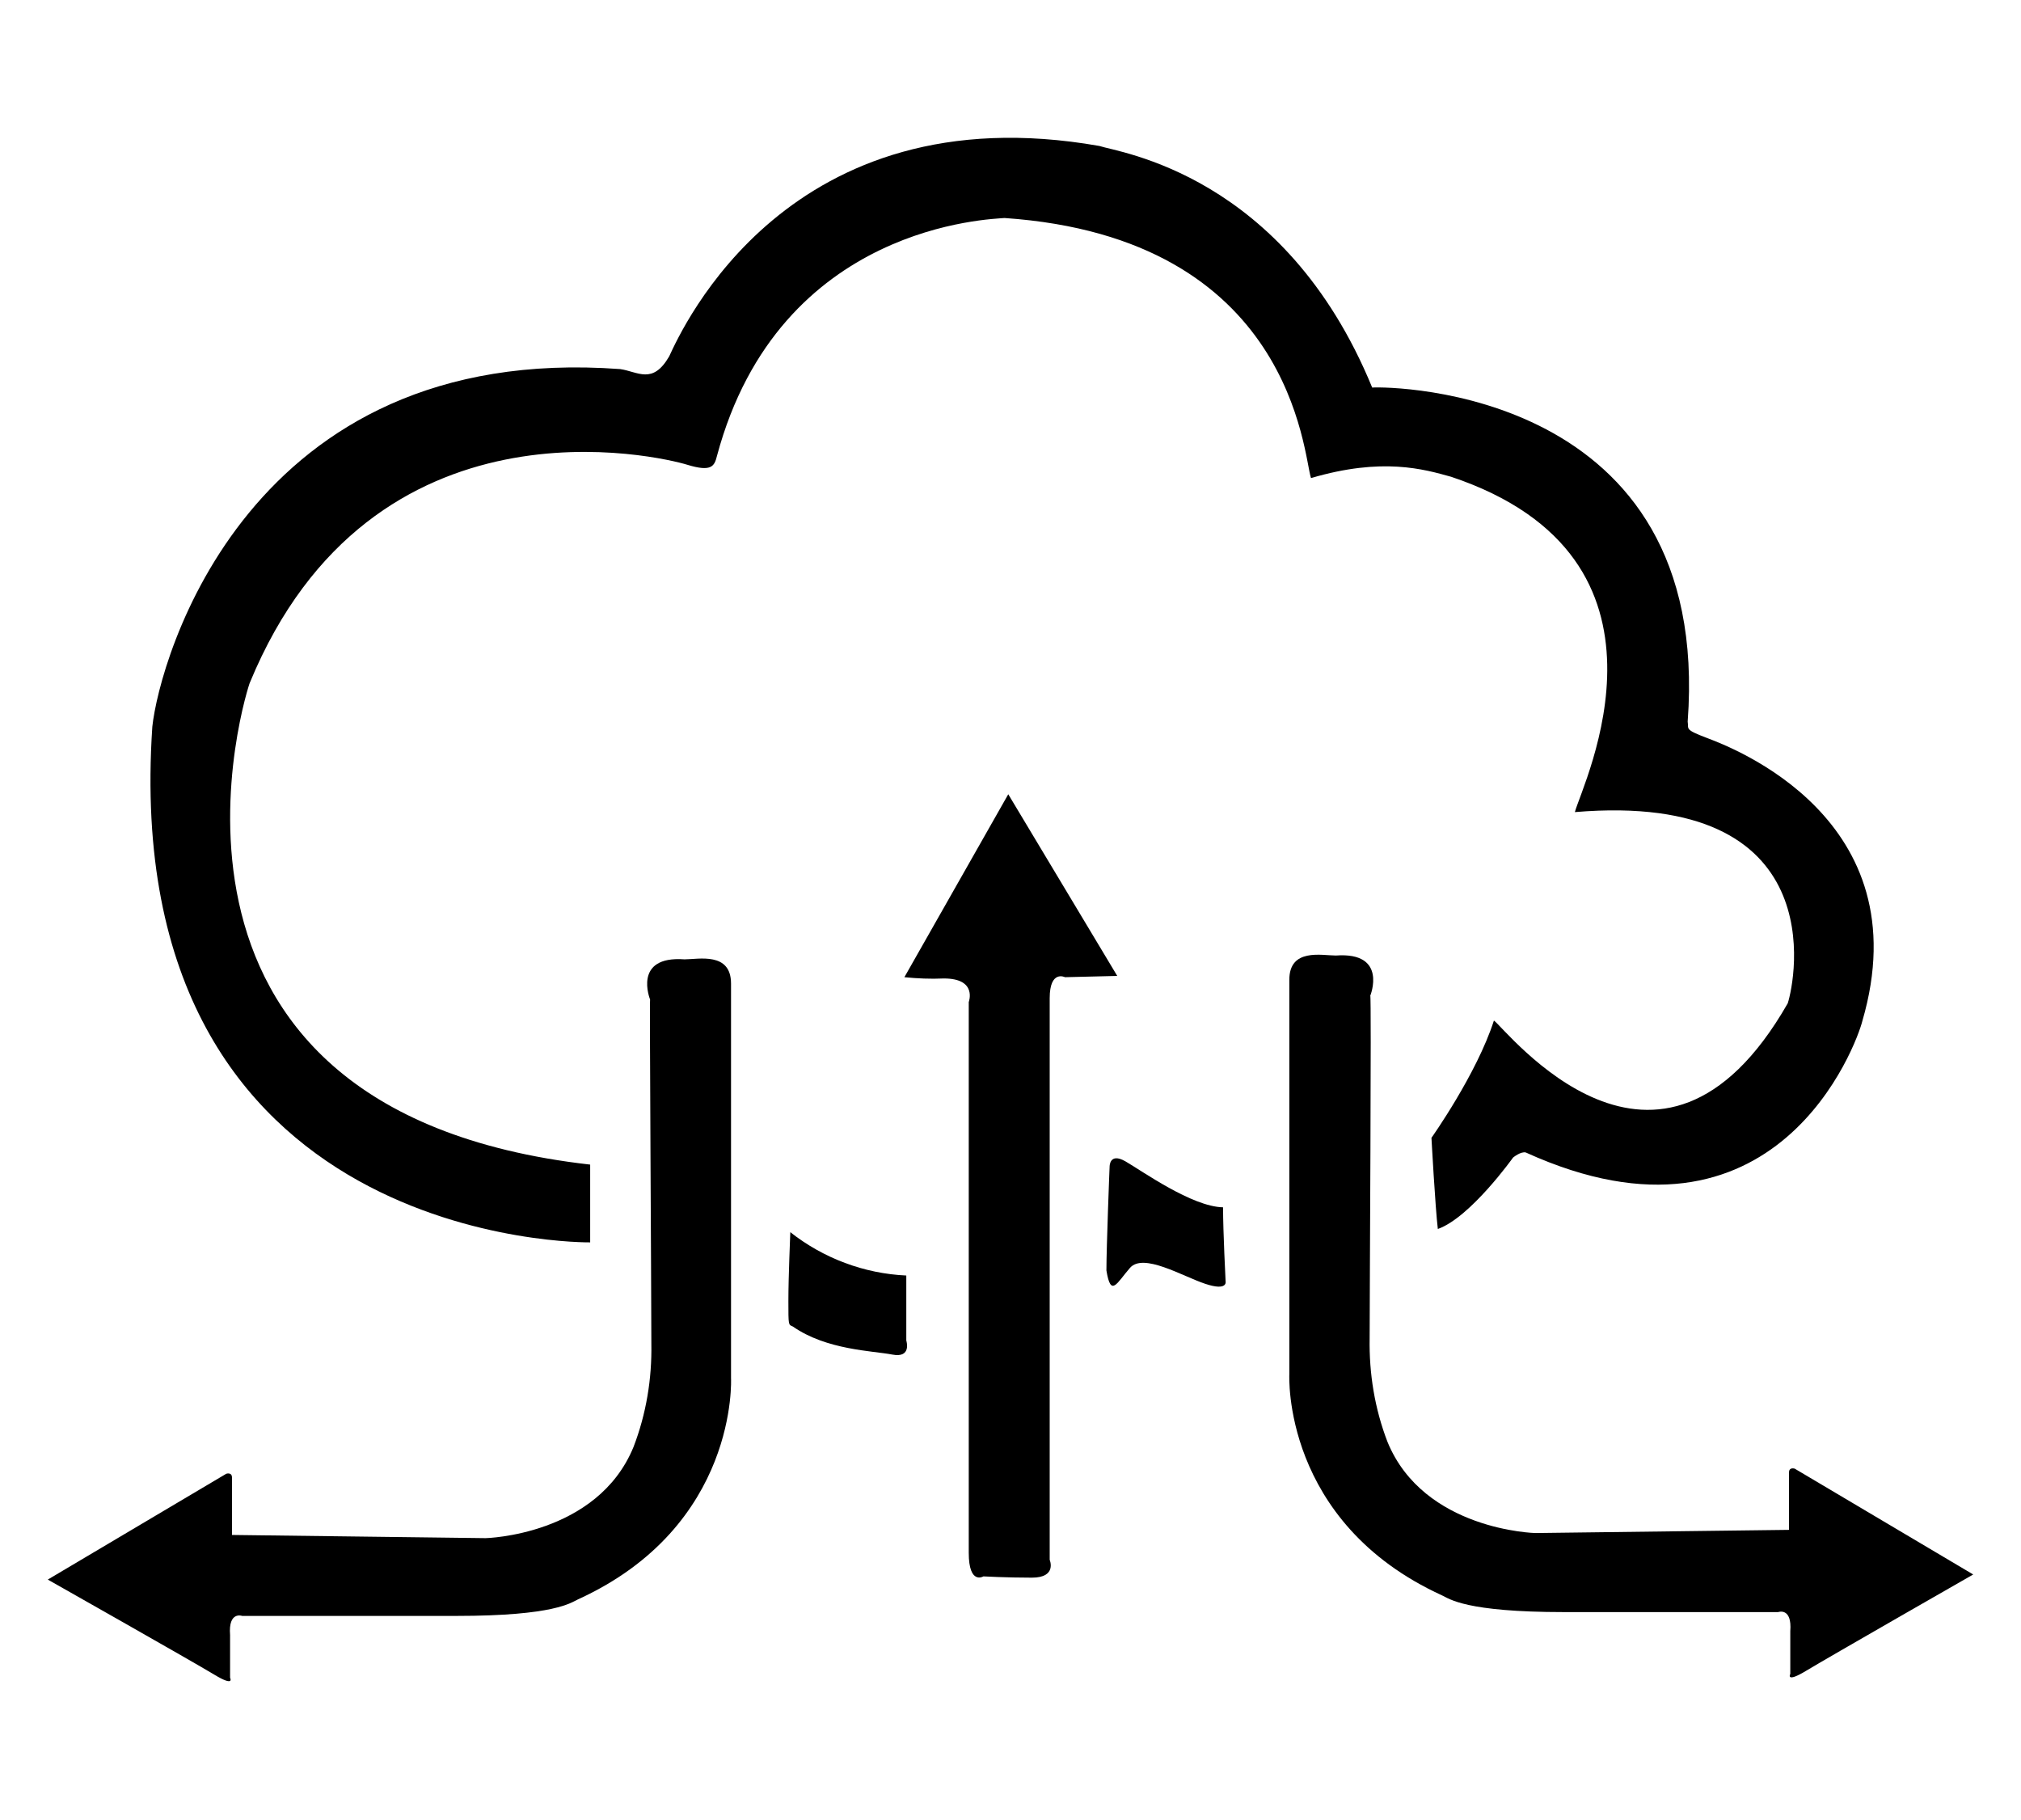 <?xml version="1.0" encoding="utf-8"?>
<!-- Generator: Adobe Illustrator 23.0.6, SVG Export Plug-In . SVG Version: 6.00 Build 0)  -->
<svg version="1.1" id="Layer_1" xmlns="http://www.w3.org/2000/svg" xmlns:xlink="http://www.w3.org/1999/xlink" x="0px" y="0px"
	 viewBox="0 0 317.1 285.5" style="enable-background:new 0 0 317.1 285.5;" xml:space="preserve">
<g>
	<path d="M92.6,182.7v12.2c0,0-74.2,1.1-68.7-80.9c1.1-10.4,14.9-60.4,73.4-56.1c2.8,0.4,5.1,2.5,7.7-2c2-4.3,18.7-41.6,67.5-33
		c2.9,1,29,4.3,42.8,37.9c2.9-0.2,53.4,0.2,49.5,52.4c0.2,1.2-0.6,1.2,3.1,2.6s33.6,12.6,24.3,44.4c-0.8,3.3-13.4,38.5-52.8,20.6
		c-0.8-0.2-2,0.8-2,0.8s-6.7,9.4-11.8,11.2c-0.4-3.3-1-14.3-1-14.3s7.1-10,9.8-18.4c1.8,1.2,25.9,32.6,46.1-2.7
		c1.2-3.7,7.1-33.4-33.4-30c1.2-4.5,18.8-39.8-19.4-52.6c-4.3-1.2-10.8-3.1-22,0.2c-1.2-3.5-2.8-37.7-48.1-40.8
		c-1.8,0.2-35.3,0.8-45.1,37.3c-0.4,1.6-0.8,2.6-4.7,1.4s-49.4-12.3-68.6,34.2C39.2,106.8,16.8,174.1,92.6,182.7z"/>
	<path d="M102,156.8c0,0-2.8-6.9,5.4-6.3c2.2,0,7.3-1.2,7.3,3.8v61.9c0,0,1.2,23.2-24,34.7c-1.1,0.5-3.6,2.6-19.1,2.6H38
		c0,0-2.2-0.8-1.9,3v6.7c0,0,0.8,1.5-2.5-0.5S7.5,247.8,7.5,247.8l28-16.6c0,0,0.9-0.3,0.9,0.6v9l39.8,0.5c0,0,17.5-0.4,23.2-14.3
		c2-5.2,2.9-10.7,2.8-16.2C102.2,203.2,101.9,156.7,102,156.8z"/>
	<path d="M215,156.2c0,0,2.8-6.9-5.4-6.3c-2.2,0-7.3-1.2-7.3,3.8v61.9c0,0-1.2,23.2,24,34.7c1.1,0.5,3.6,2.6,19.1,2.6H279
		c0,0,2.2-0.8,1.9,3v6.7c0,0-0.8,1.5,2.5-0.5s26.2-15.1,26.2-15.1l-28-16.6c0,0-0.9-0.3-0.9,0.6v9l-39.8,0.5c0,0-17.5-0.4-23.2-14.3
		c-2-5.2-2.9-10.7-2.8-16.3C214.9,202.7,215.2,156.1,215,156.2z"/>
	<path d="M141.9,153.3l16.3-28.7l17.1,28.5l-8.2,0.2c0,0-2.4-1.2-2.4,3.3v88.1c0,0,1.2,2.8-2.8,2.8s-7.6-0.2-7.6-0.2
		s-2.3,1.4-2.3-3.7v-86.4c0,0,1.4-3.7-3.9-3.7C146,153.6,143.9,153.5,141.9,153.3z"/>
	<path d="M174.1,183.1c0,0-0.1-2.4,2.5-0.9s10.4,7.1,15.3,7.2c0,3.8,0.4,11.6,0.4,11.6s0.4,1.6-3.2,0.4s-9.7-4.9-11.8-2.5
		s-3,4.7-3.7,0.4C173.6,195.7,174.1,182.8,174.1,183.1z"/>
	<path d="M124,193.3c5.2,4.1,11.6,6.5,18.2,6.8v10.2c0,0,0.9,2.8-2.2,2.2s-10.3-0.7-15.6-4.4c-0.7-0.3-0.7-0.1-0.7-4
		S124,193.7,124,193.3z"/>
</g>
</svg>
